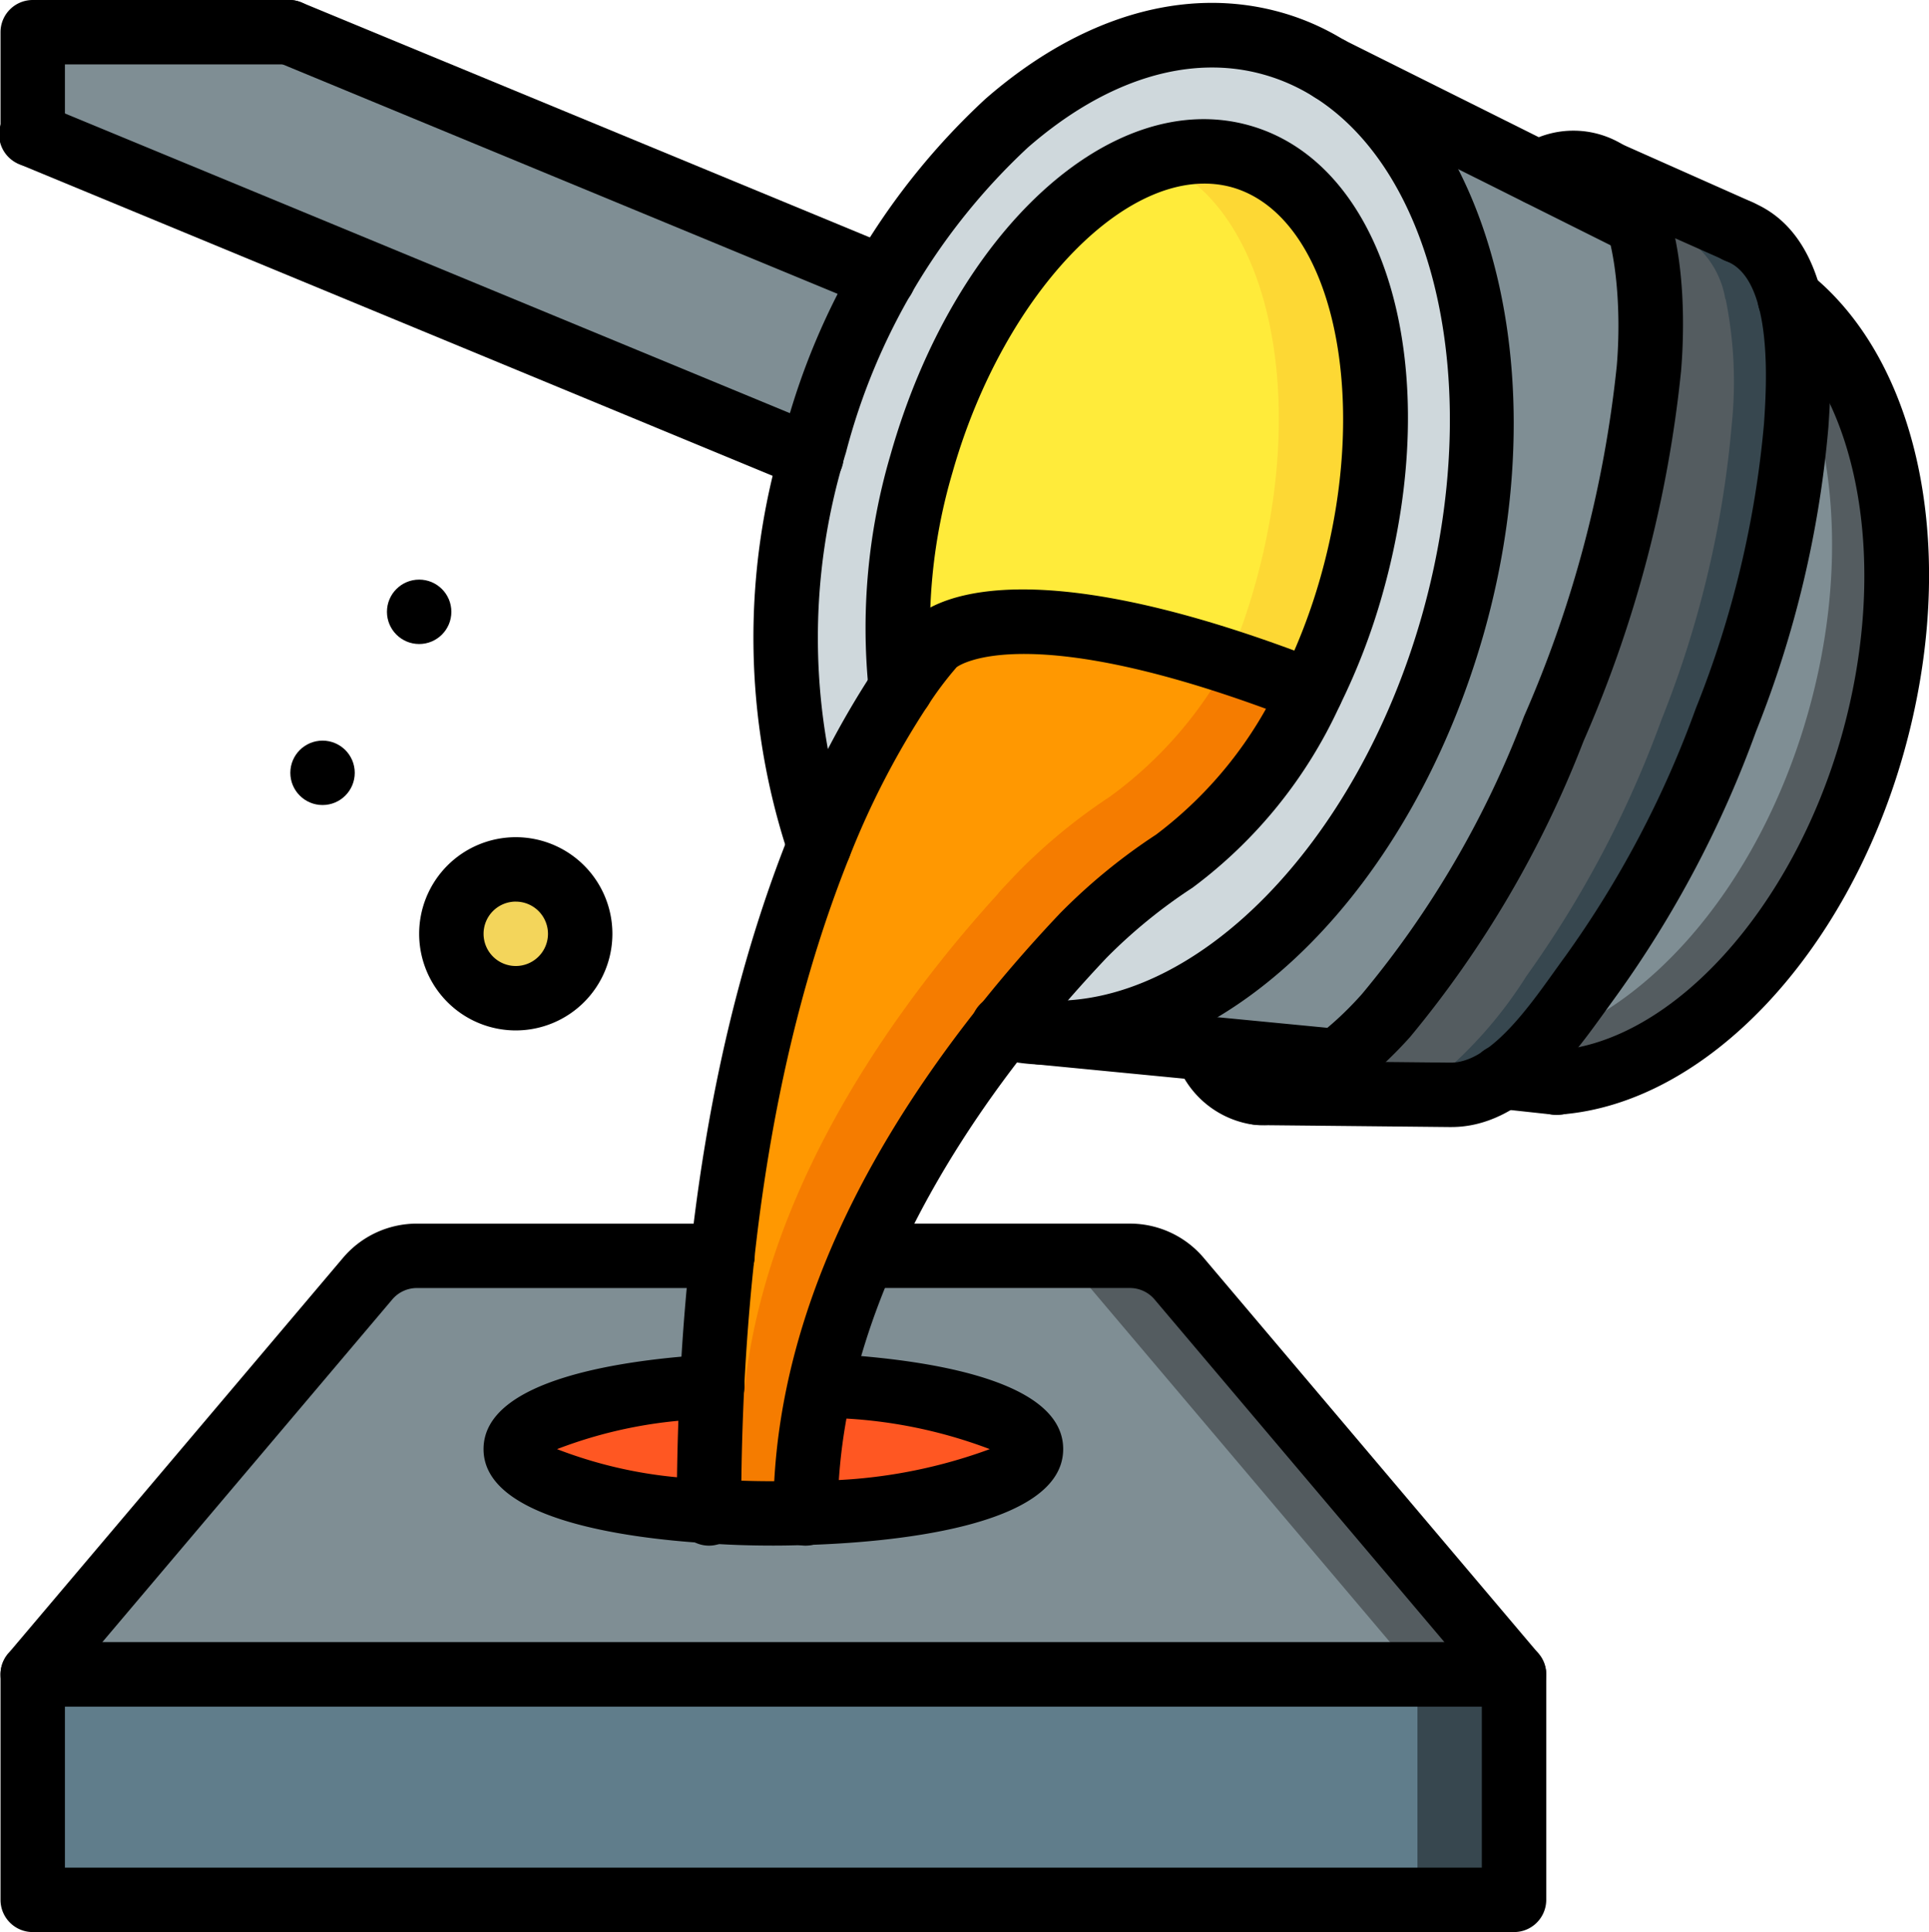<svg xmlns="http://www.w3.org/2000/svg" width="82" height="82.134" viewBox="0 0 82 82.134">
  <g id="Page-1" transform="translate(0.016)">
    <g id="_009---Molten-Metal-Mould" data-name="009---Molten-Metal-Mould" transform="translate(-0.016)">
      <path id="Shape" d="M64.969,53.2v9.582H2V53.2l30.39-4.161,2.122-.287Z" transform="translate(-0.609 17.984)" fill="#37474f"/>
      <path id="Shape-2" data-name="Shape" d="M60.863,53.121V62.7H2V53.121L32.39,48.96Z" transform="translate(-0.609 18.061)" fill="#607d8b"/>
      <path id="Shape-3" data-name="Shape" d="M46.612,33.941c-1,.767-4.717,1.072-5.749,1.072A.668.668,0,0,1,40.7,35a2.707,2.707,0,0,1-2.272-1.875l4.928-2.093Z" transform="translate(12.828 11.447)" fill="#2c2f38"/>
      <path id="Shape-4" data-name="Shape" d="M56.344,9.356l-4.791-.392L48.76,5.5a2.7,2.7,0,0,1,2.806-.068.118.118,0,0,1,.082.041C52.278,5.906,56.07,8.429,56.344,9.356Z" transform="translate(16.64 1.869)" fill="#2c2f38"/>
      <path id="Shape-5" data-name="Shape" d="M38.166,11.445a.049.049,0,0,0-.014.027c-1.191,2.108,1.833,1.342,1.107,3.9-.055.192-4.119,3.491-4.16,3.682L2,5.367V1H12.9Z" transform="translate(-0.609 0.369)" fill="#7f8e94"/>
      <path id="Shape-6" data-name="Shape" d="M45.64,2.16l8.816,4.408L56.8,7.731l1.875.945h.014c.63,2.026,3.326,4.75,3.2,6.187a51.635,51.635,0,0,1-4.052,15.318,43.121,43.121,0,0,1-7.132,12.2c-.534.6-3.983,1.314-4.791,1.93H45.9l-2.71-.26-2.875-.274-7-.684Z" transform="translate(10.945 0.797)" fill="#7f8e94"/>
      <path id="Shape-7" data-name="Shape" d="M63.372,28.249C61.059,36.408,55.446,42.185,50,42.6H49.93l-2.3-.233c.014,0,.014,0,.027-.014h.014a1.681,1.681,0,0,0,.753-1.3c.11-1.013-.356-2.163.233-2.971a45.212,45.212,0,0,0,5.749-10.91A43.921,43.921,0,0,0,57.39,14.642c.068-.986,1.533-2.368,2.2-3.737a2.306,2.306,0,0,0,.274-1.615C64.043,12.657,65.617,20.323,63.372,28.249Z" transform="translate(16.224 3.427)" fill="#545c60"/>
      <path id="Shape-8" data-name="Shape" d="M60.44,26.445c-2.149,7.584-7.146,13.1-12.211,14.168.11-1.013-.356-2.163.233-2.971a45.211,45.211,0,0,0,5.749-10.91A43.921,43.921,0,0,0,57.2,14.207c.068-.986,1.533-2.368,2.2-3.737C61.631,14.426,62.165,20.353,60.44,26.445Z" transform="translate(16.418 3.862)" fill="#7f8e94"/>
      <path id="Shape-9" data-name="Shape" d="M40.09,33.93a.668.668,0,0,0,.164.014H40.09Z" transform="translate(13.442 12.517)" fill="#5e5f62"/>
      <path id="Shape-10" data-name="Shape" d="M64.969,56.8H2L16.237,39.972A2.738,2.738,0,0,1,18.331,39H48.638a2.738,2.738,0,0,1,2.094.972Z" transform="translate(-0.609 14.387)" fill="#545c60"/>
      <path id="Shape-11" data-name="Shape" d="M60.863,56.8H2L16.237,39.972A2.738,2.738,0,0,1,18.331,39h26.2a2.738,2.738,0,0,1,2.094.972Z" transform="translate(-0.609 14.387)" fill="#7f8e94"/>
      <path id="Shape-12" data-name="Shape" d="M25.35,43.071C20.559,43.359,17,44.44,17,45.727s3.491,2.341,8.213,2.642c.876.068,1.793.1,2.738.1.465,0,.917-.014,1.369-.027,5.407-.164,9.582-1.314,9.582-2.71,0-1.342-3.86-2.45-8.953-2.7" transform="translate(4.924 15.874)" fill="#ff5722"/>
      <circle id="Oval" cx="2.738" cy="2.738" r="2.738" transform="translate(19.186 36.96)" fill="#f3d55b"/>
      <path id="Shape-13" data-name="Shape" d="M54.7,21.554c0,.014,0,.014-.014.027a31.044,31.044,0,0,1-.945,4.558,31.475,31.475,0,0,1-4.12,8.98c0,.014-.014.014-.014.027a23.154,23.154,0,0,1-4.983,5.393,12.547,12.547,0,0,1-8.378,2.943h-.041a7.414,7.414,0,0,1-1.547-.233l-7.844-7.721a27.568,27.568,0,0,1-.342-16.509c.041-.192.1-.37.151-.561a32.028,32.028,0,0,1,2.9-7.022.049.049,0,0,1,.014-.027C33.7,4.032,40.275-.2,46.093,1.445a9.514,9.514,0,0,1,2.437,1.081c.014.014.027.027.041.027,3.313,2.094,5.476,6.242,6.174,11.334V13.9A29.266,29.266,0,0,1,54.7,21.554Z" transform="translate(8.014 0.403)" fill="#cfd8dc"/>
      <path id="Shape-14" data-name="Shape" d="M48.149,23.164a26.116,26.116,0,0,1-1.725,4.49c-1.273-.493-2.45-.917-3.532-1.259s-2.067-.643-2.971-.862a18.149,18.149,0,0,0-7.6-.671,3.47,3.47,0,0,0-1.9.78A13.792,13.792,0,0,0,29,27.517a20.042,20.042,0,0,1-.137-2.751,26.009,26.009,0,0,1,1.013-6.79c1.875-6.6,5.859-11.567,9.883-12.909a6.22,6.22,0,0,1,3.7-.151A5.815,5.815,0,0,1,45.739,6.19C49.066,9.106,50.188,15.964,48.149,23.164Z" transform="translate(9.298 1.736)" fill="#fdd834"/>
      <path id="Shape-15" data-name="Shape" d="M44.041,23.067a24.36,24.36,0,0,1-1.15,3.231c-.178.424-.37.849-.575,1.259a53.963,53.963,0,0,0-6.5-2.122,30,30,0,0,0-3.491-.671,14.581,14.581,0,0,0-3.463-.1,26.009,26.009,0,0,1,1.013-6.79c1.875-6.6,5.859-11.567,9.883-12.909a5.612,5.612,0,0,1,1.875,1.122C44.958,9.008,46.081,15.866,44.041,23.067Z" transform="translate(9.299 1.833)" fill="#ffeb3a"/>
      <path id="Shape-16" data-name="Shape" d="M48.585,22.266a18.432,18.432,0,0,1-5.8,7.214,24.053,24.053,0,0,0-3.874,3.176c-.287.3-.575.6-.862.917v.014c-.821.9-1.67,1.889-2.505,2.943-4.285,5.407-8.432,12.7-8.432,20.684H23c0-.931.014-1.848.041-2.738.287-11.868,2.464-20.191,4.654-25.653v-.014a36.625,36.625,0,0,1,3.463-6.68,13.791,13.791,0,0,1,1.424-1.875s1.834-2.04,9.5-.11c.9.219,1.9.506,2.984.862S47.312,21.773,48.585,22.266Z" transform="translate(7.138 7.125)" fill="#f57c00"/>
      <path id="Shape-17" data-name="Shape" d="M45.056,21.006a17.28,17.28,0,0,1-5.024,5.736,24.052,24.052,0,0,0-3.874,3.176c-.287.3-.575.6-.862.917v.014c-.821.9-1.67,1.889-2.505,2.943-4.285,5.407-8.432,12.7-8.432,20.684H23.03c.287-11.868,2.464-20.191,4.654-25.653v-.014a36.625,36.625,0,0,1,3.463-6.68,13.792,13.792,0,0,1,1.424-1.875s1.834-2.04,9.5-.11C42.975,20.363,43.974,20.65,45.056,21.006Z" transform="translate(7.149 7.125)" fill="#ff9801"/>
      <path id="Shape-18" data-name="Shape" d="M62.865,16.092a43.921,43.921,0,0,1-2.984,12.525,45.211,45.211,0,0,1-5.749,10.91A18.228,18.228,0,0,1,50.408,43.8h-.014c-.014.014-.014.014-.027.014a3.776,3.776,0,0,1-2.231.753l-2.423-.027-5.5-.055a5.594,5.594,0,0,0,3.148-1.355h.014a14.9,14.9,0,0,0,2.053-1.93A43.121,43.121,0,0,0,52.557,29a51.635,51.635,0,0,0,4.052-15.318A18.188,18.188,0,0,0,56.144,7.5H56.13c-.041-.137-.082-.26-.123-.383A3.537,3.537,0,0,0,54.8,5.36l5.64,2.505a3.882,3.882,0,0,1,2.149,2.875h.014A17.725,17.725,0,0,1,62.865,16.092Z" transform="translate(13.486 1.977)" fill="#37474f"/>
      <path id="Shape-19" data-name="Shape" d="M60.127,15.62a43.921,43.921,0,0,1-2.984,12.525,45.211,45.211,0,0,1-5.749,10.91,18.228,18.228,0,0,1-3.723,4.271h-.014c-.014.014-.014.014-.027.014a3.758,3.758,0,0,1-1.916.726l-5.5-.055a5.593,5.593,0,0,0,3.148-1.355h.014a14.9,14.9,0,0,0,2.053-1.93,43.121,43.121,0,0,0,7.132-12.2,51.635,51.635,0,0,0,4.052-15.318,18.188,18.188,0,0,0-.465-6.187H56.13c-.041-.137-.082-.26-.123-.383l1.7.753a3.882,3.882,0,0,1,2.149,2.875h.014A17.725,17.725,0,0,1,60.127,15.62Z" transform="translate(13.486 2.449)" fill="#545c60"/>
      <path id="Shape-20" data-name="Shape" d="M65.338,58.533H2.369A1.369,1.369,0,0,1,1.323,56.28L15.56,39.454A4.107,4.107,0,0,1,18.7,38H31.691a1.369,1.369,0,1,1,0,2.738H18.7a1.369,1.369,0,0,0-1.047.485L5.32,55.8H62.387L50.056,41.222a1.369,1.369,0,0,0-1.046-.485H37.687a1.369,1.369,0,1,1,0-2.738H49.01a4.107,4.107,0,0,1,3.135,1.454L66.382,56.28a1.369,1.369,0,0,1-1.043,2.253Z" transform="translate(-0.978 14.018)"/>
      <path id="Shape-21" data-name="Shape" d="M28.32,50.2c-1.053,0-1.982-.033-2.843-.1C21.949,49.878,16,49.057,16,46.1c0-3,6.037-3.806,9.637-4.022a1.371,1.371,0,1,1,.163,2.738A19.3,19.3,0,0,0,19.124,46.1a18.962,18.962,0,0,0,6.545,1.274,38.338,38.338,0,0,0,3.978.066A21.8,21.8,0,0,0,37.52,46.1a20.457,20.457,0,0,0-7.269-1.332,1.369,1.369,0,0,1-1.3-1.435,1.407,1.407,0,0,1,1.435-1.3c3.833.186,10.254.958,10.254,4.064,0,3.383-7.629,3.979-10.91,4.078C29.265,50.189,28.8,50.2,28.32,50.2Z" transform="translate(4.555 15.504)"/>
      <path id="Shape-22" data-name="Shape" d="M37.254,45.244c-.242,0-.482-.008-.724-.023a8.639,8.639,0,0,1-1.858-.274,1.369,1.369,0,1,1,.715-2.642,6.04,6.04,0,0,0,1.262.188c6.475.411,13.382-6.616,16.146-16.351,3.049-10.772.04-21.092-6.708-23-3.165-.9-6.728.205-10.045,3.1a27,27,0,0,0-7.73,12.968,26.557,26.557,0,0,0,.152,16.208,1.372,1.372,0,1,1-2.6.872,29.371,29.371,0,0,1-.192-17.83A29.739,29.739,0,0,1,34.24,4.174C38.277.652,42.75-.658,46.832.5c8.2,2.327,12.057,14.159,8.6,26.385C52.368,37.668,44.8,45.244,37.254,45.244Z" transform="translate(7.647 0.033)"/>
      <path id="Shape-23" data-name="Shape" d="M49.679,44.333a1.369,1.369,0,1,1,0-2.738c4.928-.37,10.038-5.986,12.126-13.351,2.036-7.189.8-14.364-3-17.481a1.369,1.369,0,0,1,.8-2.474h.014a1.369,1.369,0,0,1,.86.3c4.742,3.825,6.334,12.022,3.962,20.4-2.428,8.565-8.426,14.873-14.587,15.332A1.052,1.052,0,0,1,49.679,44.333Z" transform="translate(16.474 3.058)"/>
      <path id="Shape-24" data-name="Shape" d="M55.736,10.419a1.377,1.377,0,0,1-.611-.137L42.08,3.766a1.25,1.25,0,0,1-.137-.084,1.388,1.388,0,0,1-.411-1.916,1.35,1.35,0,0,1,1.845-.42L56.354,7.825a1.369,1.369,0,0,1-.612,2.594Z" transform="translate(13.893 0.422)"/>
      <path id="Shape-25" data-name="Shape" d="M50.365,35.425H50.3a1.359,1.359,0,0,1-.149-.008l-2.271-.246a1.369,1.369,0,1,1,.3-2.721l2.252.245A1.4,1.4,0,0,1,51.7,34.056a1.34,1.34,0,0,1-1.335,1.369Z" transform="translate(15.857 11.966)"/>
      <path id="Shape-26" data-name="Shape" d="M46.29,35.015h-.137l-12.594-1.22a1.384,1.384,0,0,1-1.254-1.429,1.35,1.35,0,0,1,1.346-1.3h.014a1.276,1.276,0,0,1,.162.007L46.42,32.289a1.37,1.37,0,0,1-.127,2.738Z" transform="translate(10.57 11.459)"/>
      <path id="Shape-27" data-name="Shape" d="M23.369,58.954A1.369,1.369,0,0,1,22,57.585c0-11.243,1.613-20.966,4.791-28.9a37.835,37.835,0,0,1,3.6-6.949,14.977,14.977,0,0,1,1.581-2.07c.538-.6,4.089-3.534,17.481,1.695a1.369,1.369,0,1,1-1,2.55c-11.54-4.505-14.48-2.363-14.557-2.3a14.422,14.422,0,0,0-1.232,1.643A35.143,35.143,0,0,0,29.33,29.7c-3.046,7.61-4.593,16.991-4.593,27.883A1.369,1.369,0,0,1,23.369,58.954Z" transform="translate(6.769 6.753)"/>
      <path id="Shape-28" data-name="Shape" d="M26.369,64.341A1.369,1.369,0,0,1,25,62.972c0-6.981,2.938-14.226,8.728-21.534,1.06-1.335,2.22-2.671,3.45-3.97a24.764,24.764,0,0,1,4.089-3.352,17.264,17.264,0,0,0,5.35-6.688,24.675,24.675,0,0,0,1.643-4.265c2.2-7.767.482-15.351-3.754-16.564-4.234-1.184-9.689,4.356-11.892,12.122a23.323,23.323,0,0,0-.834,9,1.369,1.369,0,1,1-2.719.326,26.073,26.073,0,0,1,.919-10.078c2.694-9.506,9.4-15.659,15.267-14s8.335,10.43,5.641,19.938a27.507,27.507,0,0,1-1.814,4.725,20,20,0,0,1-6.257,7.74,22.254,22.254,0,0,0-3.651,2.976c-1.175,1.243-2.282,2.52-3.294,3.792-3.711,4.679-8.135,11.923-8.135,19.828A1.369,1.369,0,0,1,26.369,64.341Z" transform="translate(7.875 1.366)"/>
      <path id="Shape-29" data-name="Shape" d="M65.338,63.32H2.369A1.369,1.369,0,0,1,1,61.951V52.369A1.369,1.369,0,0,1,2.369,51H65.338a1.369,1.369,0,0,1,1.369,1.369v9.582A1.369,1.369,0,0,1,65.338,63.32Zm-61.6-2.738H63.969V53.738H3.738Z" transform="translate(-0.978 18.814)"/>
      <path id="Shape-30" data-name="Shape" d="M35.593,13.18a1.381,1.381,0,0,1-.523-.1L9.8,2.631A1.369,1.369,0,0,1,10.846.1L36.113,10.546a1.369,1.369,0,0,1-.52,2.634Z" transform="translate(1.964 0.002)"/>
      <path id="Shape-31" data-name="Shape" d="M35.475,19.619a1.355,1.355,0,0,1-.523-.1L1.852,5.826A1.369,1.369,0,1,1,2.9,3.3L36,16.985a1.369,1.369,0,0,1-.523,2.634Z" transform="translate(-0.984 1.174)"/>
      <path id="Shape-32" data-name="Shape" d="M2.369,7.1A1.369,1.369,0,0,1,1,5.736V1.369A1.369,1.369,0,0,1,2.369,0h10.9a1.369,1.369,0,1,1,0,2.738H3.738v3A1.369,1.369,0,0,1,2.369,7.1Z" transform="translate(-0.978)"/>
      <path id="Shape-33" data-name="Shape" d="M41.23,46.332a3.762,3.762,0,0,1-.58-.044,4.073,4.073,0,0,1-3.1-2.656,1.369,1.369,0,1,1,2.5-1.117c.435.977.875,1.046,1.02,1.068.958.149,2.75-1.008,4.359-2.816a41.183,41.183,0,0,0,6.894-11.807,49.866,49.866,0,0,0,3.944-14.909c.245-2.9-.149-6.353-1.232-7.106-.116-.081-.475-.333-1.5.157a1.369,1.369,0,0,1-1.179-2.472,4.018,4.018,0,0,1,4.235.063c2.821,1.953,2.557,7.834,2.408,9.589a52.441,52.441,0,0,1-4.146,15.729,45.124,45.124,0,0,1-7.373,12.576C46.432,43.758,43.841,46.332,41.23,46.332Z" transform="translate(12.461 1.497)"/>
      <path id="Shape-34" data-name="Shape" d="M48.625,45.631h-.107l-8.067-.081a1.369,1.369,0,1,1,.014-2.738h.014l8.085.081h.04c1.628,0,3.268-2.3,4.357-3.821.172-.24.334-.467.483-.669a43.258,43.258,0,0,0,5.571-10.568,42.583,42.583,0,0,0,2.9-12.13c.1-1.506.411-6.072-1.57-6.868A1.369,1.369,0,1,1,61.364,6.3c3.833,1.535,3.437,7.392,3.285,9.6a45.336,45.336,0,0,1-3.075,12.913,46.061,46.061,0,0,1-5.931,11.233l-.457.632C53.769,42.648,51.638,45.631,48.625,45.631Z" transform="translate(13.073 2.28)"/>
      <path id="Shape-35" data-name="Shape" d="M56.906,9.616a1.355,1.355,0,0,1-.548-.118L50.625,6.952a1.369,1.369,0,1,1,1.113-2.5L57.469,7a1.369,1.369,0,0,1-.557,2.62Z" transform="translate(17.021 1.595)"/>
      <path id="Shape-36" data-name="Shape" d="M18.107,34.213a4.107,4.107,0,1,1,4.107-4.107A4.107,4.107,0,0,1,18.107,34.213Zm0-5.476a1.369,1.369,0,1,0,1.369,1.369A1.369,1.369,0,0,0,18.107,28.738Z" transform="translate(3.818 9.591)"/>
      <circle id="Oval-2" data-name="Oval" cx="1.369" cy="1.369" r="1.369" transform="translate(12.342 31.485)"/>
      <circle id="Oval-3" data-name="Oval" cx="1.369" cy="1.369" r="1.369" transform="translate(16.449 24.64)"/>
    </g>
  </g>
</svg>
